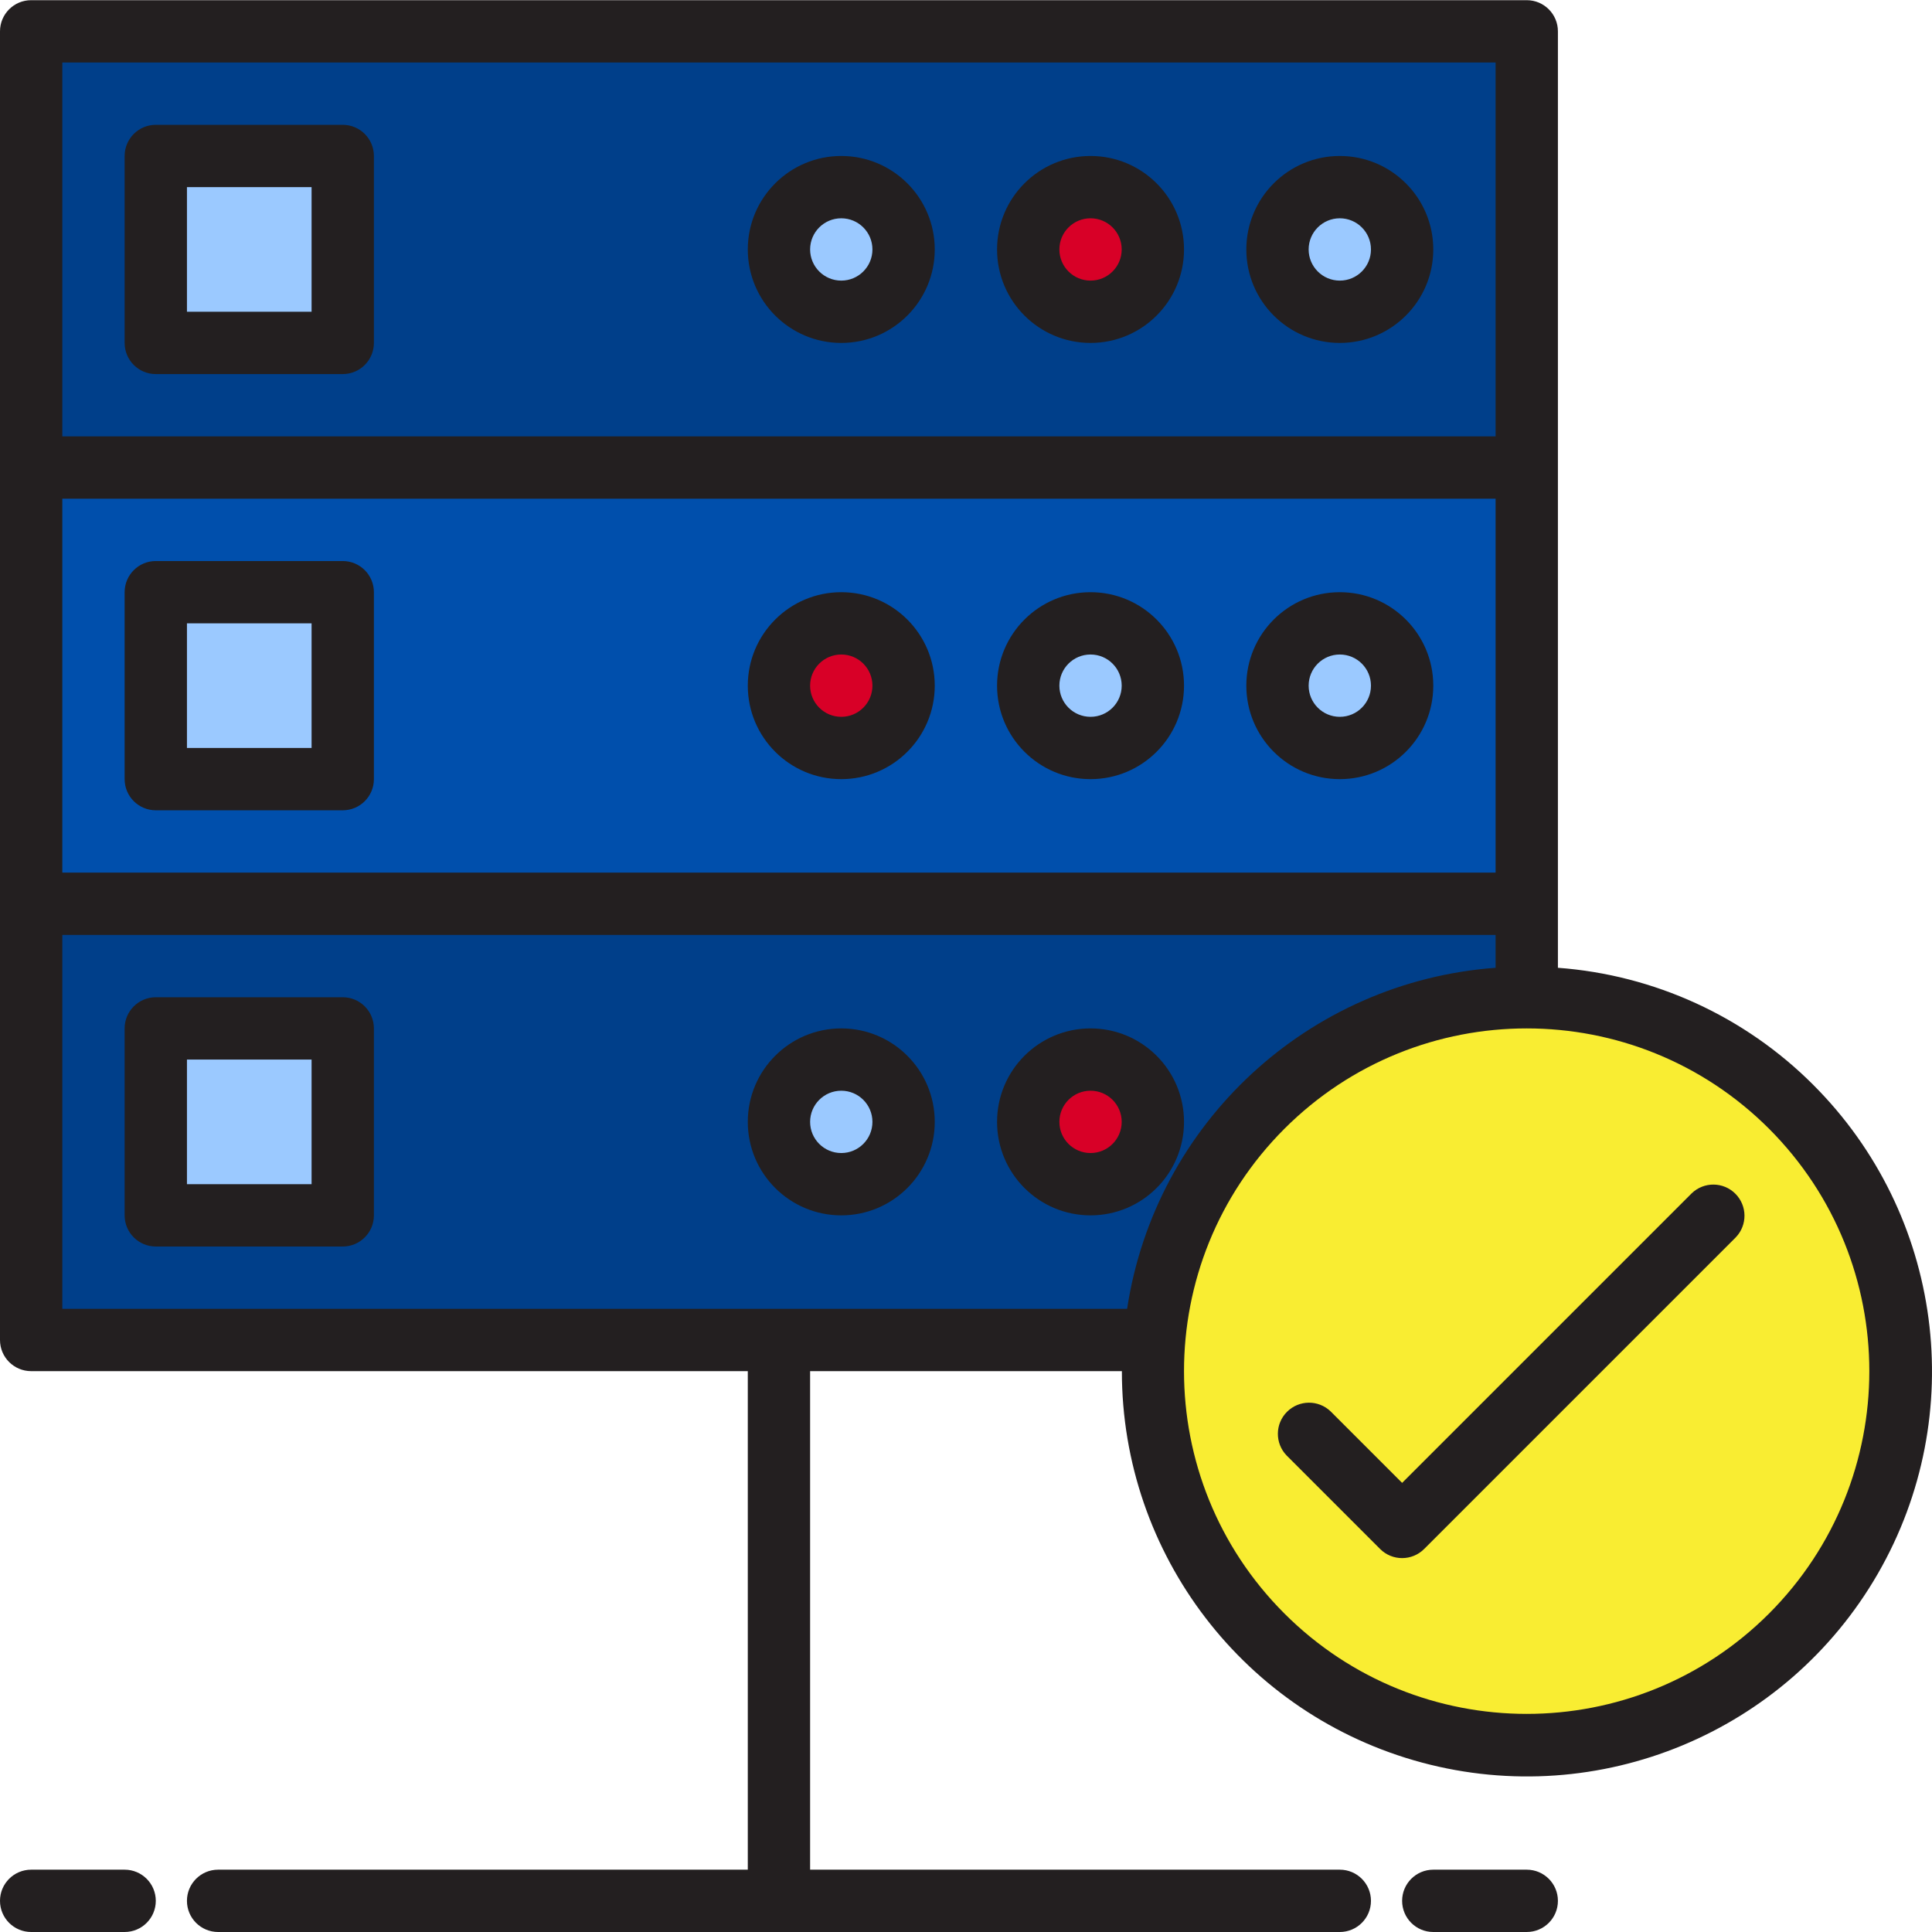 <svg height="496pt" viewBox="0 0 496.048 496" width="496pt" xmlns="http://www.w3.org/2000/svg"><path d="m8 8.023h384v112h-384zm0 0" fill="#003f8a"/><path d="m8 120.023h384v112h-384zm0 0" fill="#004fac"/><path d="m8 232.023h384v112h-384zm0 0" fill="#003f8a"/><path d="m392 256.023c-45.801 0-85.223 32.348-94.16 77.27-8.938 44.918 15.102 89.895 57.414 107.422s91.113 2.727 116.562-35.352c25.445-38.082 20.449-88.832-11.938-121.219-17.984-18.031-42.41-28.152-67.879-28.121zm-32 136-24-24 24 24 80-80zm0 0" fill="#f9ed32"/><path d="m232 64.023c0 8.836-7.164 16-16 16s-16-7.164-16-16c0-8.836 7.164-16 16-16s16 7.164 16 16zm0 0" fill="#9bc9ff"/><path d="m296 64.023c0 8.836-7.164 16-16 16s-16-7.164-16-16c0-8.836 7.164-16 16-16s16 7.164 16 16zm0 0" fill="#d80027"/><path d="m360 64.023c0 8.836-7.164 16-16 16s-16-7.164-16-16c0-8.836 7.164-16 16-16s16 7.164 16 16zm0 0" fill="#9bc9ff"/><path d="m232 176.023c0 8.836-7.164 16-16 16s-16-7.164-16-16c0-8.836 7.164-16 16-16s16 7.164 16 16zm0 0" fill="#d80027"/><path d="m296 176.023c0 8.836-7.164 16-16 16s-16-7.164-16-16c0-8.836 7.164-16 16-16s16 7.164 16 16zm0 0" fill="#9bc9ff"/><path d="m360 176.023c0 8.836-7.164 16-16 16s-16-7.164-16-16c0-8.836 7.164-16 16-16s16 7.164 16 16zm0 0" fill="#9bc9ff"/><path d="m40 40.023h48v48h-48zm0 0" fill="#9bc9ff"/><path d="m40 152.023h48v48h-48zm0 0" fill="#9bc9ff"/><path d="m232 288.023c0 8.836-7.164 16-16 16s-16-7.164-16-16c0-8.836 7.164-16 16-16s16 7.164 16 16zm0 0" fill="#9bc9ff"/><path d="m296 288.023c0 8.836-7.164 16-16 16s-16-7.164-16-16c0-8.836 7.164-16 16-16s16 7.164 16 16zm0 0" fill="#d80027"/><path d="m40 264.023h48v48h-48zm0 0" fill="#9bc9ff"/><g fill="#231f20"><path d="m465.535 278.488c-17.535-17.547-40.797-28.203-65.535-30.031v-240.434c0-4.418-3.582-8-8-8h-384c-4.418 0-8 3.582-8 8v336c0 4.418 3.582 8 8 8h184v128h-136c-4.418 0-8 3.582-8 8 0 4.418 3.582 8 8 8h288c4.418 0 8-3.582 8-8 0-4.418-3.582-8-8-8h-136v-128h80.047c-.023 47.086 31.59 88.316 77.074 100.508 45.48 12.191 93.477-7.695 117.008-48.48 23.531-40.785 16.727-92.289-16.594-125.562zm-449.535-150.465h368v96h-368zm0-112h368v96h-368zm0 320v-96h368v8.434c-48.102 3.543-87.363 39.879-94.609 87.566zm438.223 78.223c-34.363 34.371-90.082 34.371-124.449.004-34.367-34.367-34.367-90.086 0-124.453 34.367-34.363 90.086-34.363 124.449.004 34.312 34.387 34.312 90.059 0 124.445zm0 0"/><path d="m434.344 306.367-74.344 74.344-18.344-18.344c-3.141-3.031-8.129-2.988-11.215.098-3.086 3.086-3.129 8.074-.098 11.215l24 24c3.125 3.125 8.188 3.125 11.312 0l80-80c3.031-3.141 2.988-8.129-.098-11.215-3.086-3.086-8.074-3.129-11.215-.098zm0 0"/><path d="m216 40.023c-13.254 0-24 10.746-24 24 0 13.254 10.746 24 24 24s24-10.746 24-24c0-13.254-10.746-24-24-24zm0 32c-4.418 0-8-3.582-8-8 0-4.418 3.582-8 8-8s8 3.582 8 8c0 4.418-3.582 8-8 8zm0 0"/><path d="m280 40.023c-13.254 0-24 10.746-24 24 0 13.254 10.746 24 24 24s24-10.746 24-24c0-13.254-10.746-24-24-24zm0 32c-4.418 0-8-3.582-8-8 0-4.418 3.582-8 8-8s8 3.582 8 8c0 4.418-3.582 8-8 8zm0 0"/><path d="m344 40.023c-13.254 0-24 10.746-24 24 0 13.254 10.746 24 24 24s24-10.746 24-24c0-13.254-10.746-24-24-24zm0 32c-4.418 0-8-3.582-8-8 0-4.418 3.582-8 8-8s8 3.582 8 8c0 4.418-3.582 8-8 8zm0 0"/><path d="m216 152.023c-13.254 0-24 10.746-24 24 0 13.254 10.746 24 24 24s24-10.746 24-24c0-13.254-10.746-24-24-24zm0 32c-4.418 0-8-3.582-8-8 0-4.418 3.582-8 8-8s8 3.582 8 8c0 4.418-3.582 8-8 8zm0 0"/><path d="m280 152.023c-13.254 0-24 10.746-24 24 0 13.254 10.746 24 24 24s24-10.746 24-24c0-13.254-10.746-24-24-24zm0 32c-4.418 0-8-3.582-8-8 0-4.418 3.582-8 8-8s8 3.582 8 8c0 4.418-3.582 8-8 8zm0 0"/><path d="m344 152.023c-13.254 0-24 10.746-24 24 0 13.254 10.746 24 24 24s24-10.746 24-24c0-13.254-10.746-24-24-24zm0 32c-4.418 0-8-3.582-8-8 0-4.418 3.582-8 8-8s8 3.582 8 8c0 4.418-3.582 8-8 8zm0 0"/><path d="m88 32.023h-48c-4.418 0-8 3.582-8 8v48c0 4.418 3.582 8 8 8h48c4.418 0 8-3.582 8-8v-48c0-4.418-3.582-8-8-8zm-8 48h-32v-32h32zm0 0"/><path d="m88 144.023h-48c-4.418 0-8 3.582-8 8v48c0 4.418 3.582 8 8 8h48c4.418 0 8-3.582 8-8v-48c0-4.418-3.582-8-8-8zm-8 48h-32v-32h32zm0 0"/><path d="m216 264.023c-13.254 0-24 10.746-24 24 0 13.254 10.746 24 24 24s24-10.746 24-24c0-13.254-10.746-24-24-24zm0 32c-4.418 0-8-3.582-8-8 0-4.418 3.582-8 8-8s8 3.582 8 8c0 4.418-3.582 8-8 8zm0 0"/><path d="m280 264.023c-13.254 0-24 10.746-24 24 0 13.254 10.746 24 24 24s24-10.746 24-24c0-13.254-10.746-24-24-24zm0 32c-4.418 0-8-3.582-8-8 0-4.418 3.582-8 8-8s8 3.582 8 8c0 4.418-3.582 8-8 8zm0 0"/><path d="m88 256.023h-48c-4.418 0-8 3.582-8 8v48c0 4.418 3.582 8 8 8h48c4.418 0 8-3.582 8-8v-48c0-4.418-3.582-8-8-8zm-8 48h-32v-32h32zm0 0"/><path d="m392 480.023h-24c-4.418 0-8 3.582-8 8 0 4.418 3.582 8 8 8h24c4.418 0 8-3.582 8-8 0-4.418-3.582-8-8-8zm0 0"/><path d="m32 480.023h-24c-4.418 0-8 3.582-8 8 0 4.418 3.582 8 8 8h24c4.418 0 8-3.582 8-8 0-4.418-3.582-8-8-8zm0 0"/></g></svg>